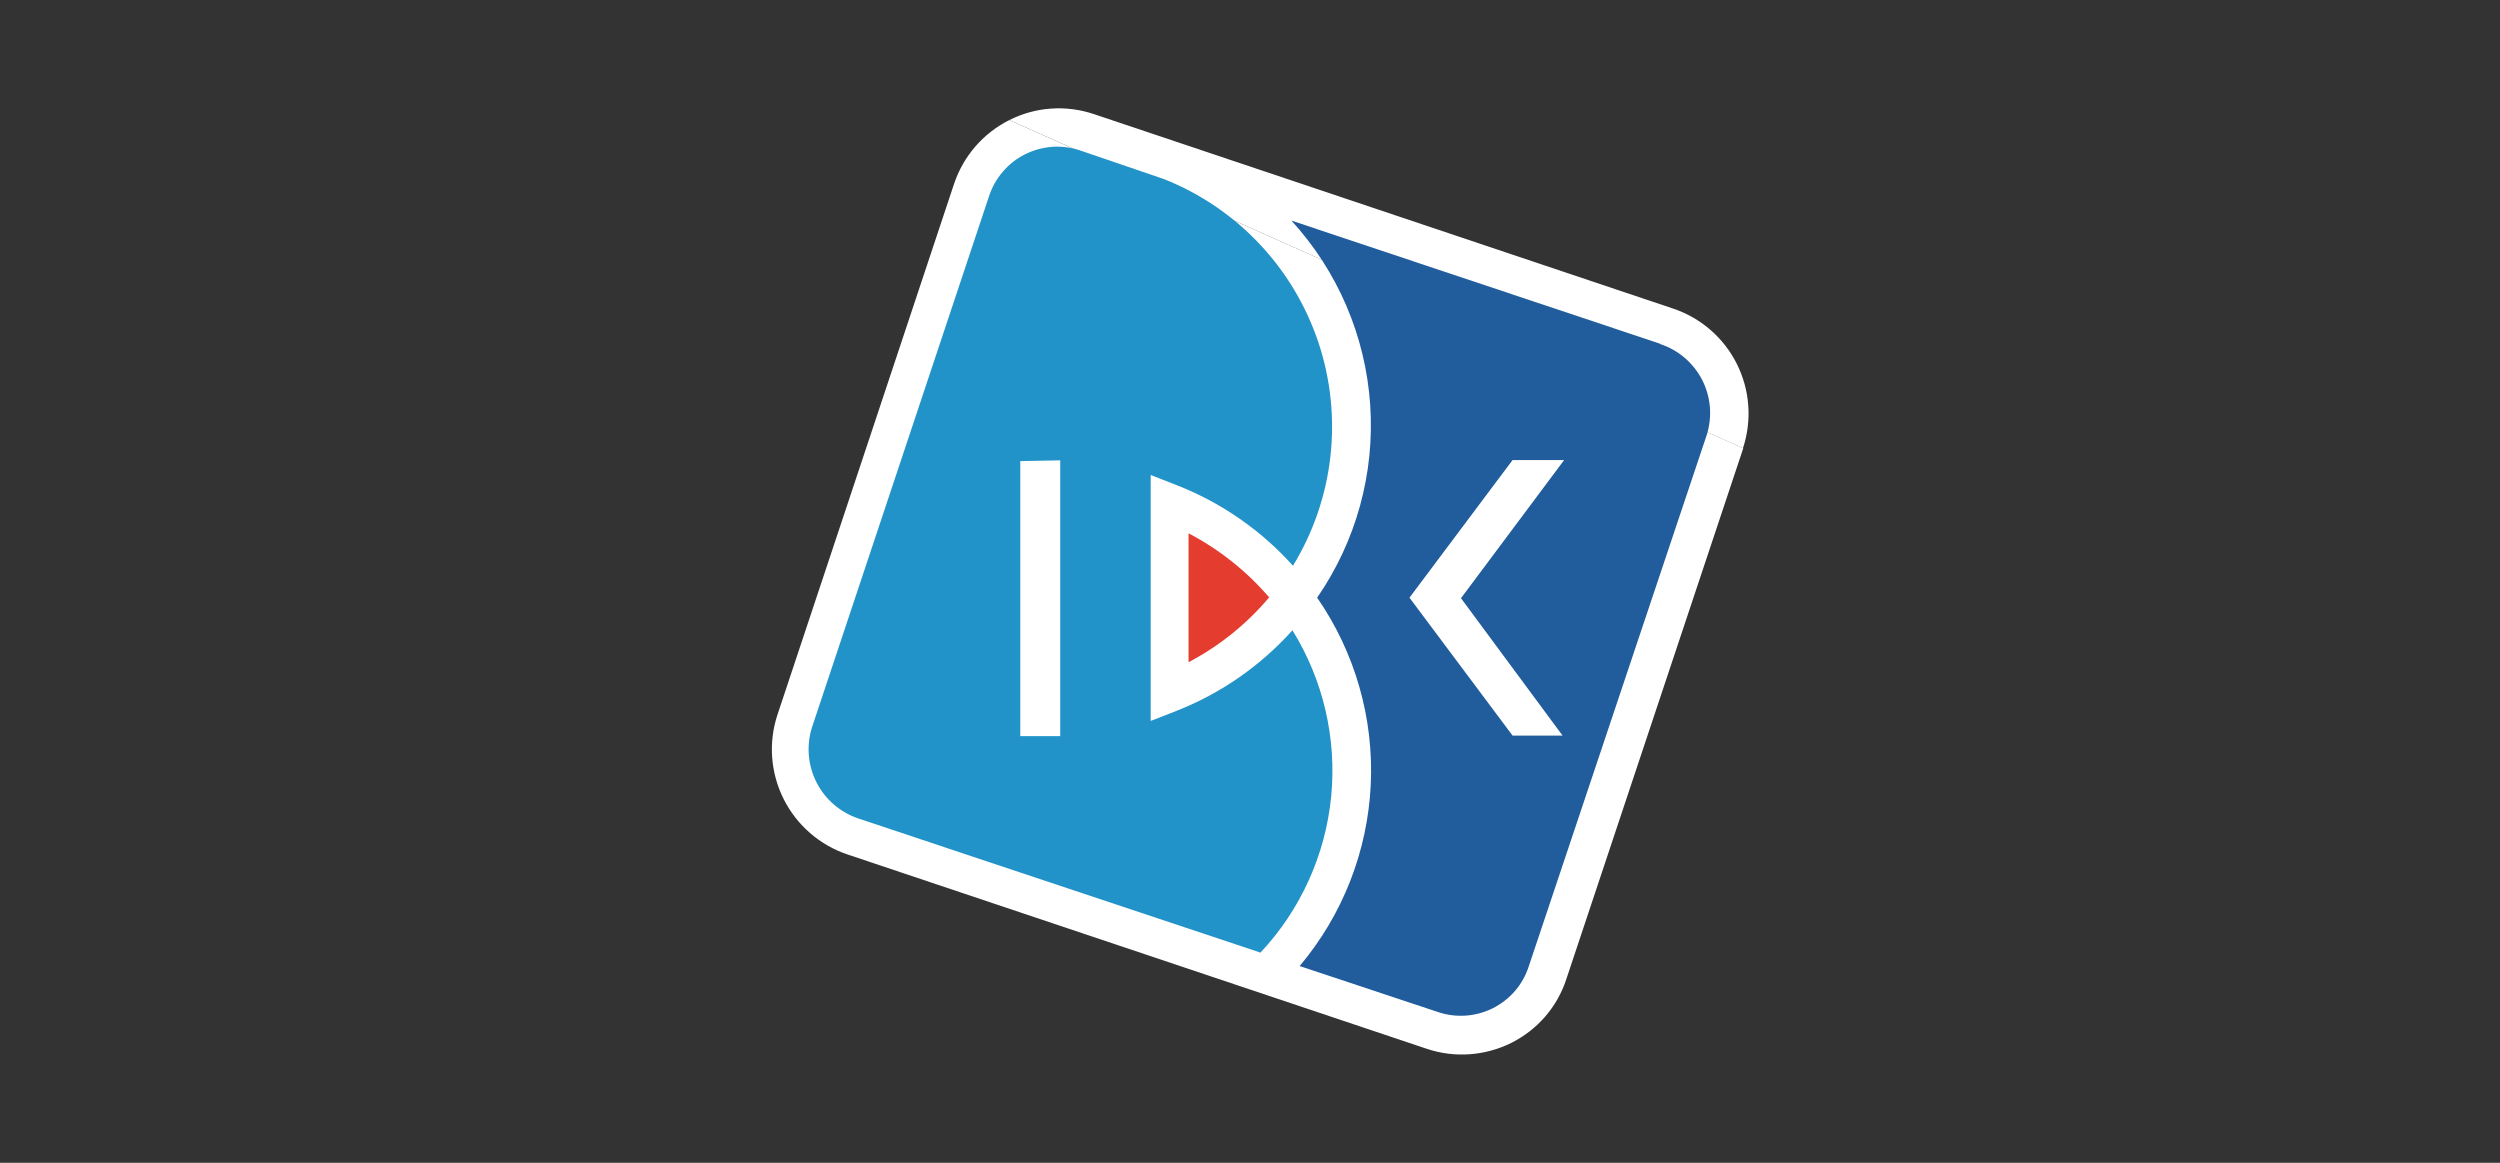<svg width="43" height="20" viewBox="0 0 43 20" fill="none" xmlns="http://www.w3.org/2000/svg">
<rect x="0" y="0" width="43" height="20" fill="#333333" stroke="none"/>
<path d="M29.979 7.709C30.137 7.23 30.099 6.708 29.873 6.258C29.647 5.807 29.251 5.465 28.773 5.306L18.816 1.963C18.578 1.883 18.328 1.85 18.078 1.868C17.828 1.885 17.585 1.952 17.361 2.065" fill="white"/>
<path d="M17.361 2.065C16.91 2.291 16.568 2.687 16.409 3.165L13.372 12.294C13.214 12.772 13.253 13.294 13.479 13.744C13.705 14.194 14.1 14.537 14.578 14.697L24.539 18.039C24.777 18.119 25.027 18.151 25.277 18.133C25.526 18.116 25.77 18.049 25.994 17.938C26.217 17.826 26.416 17.672 26.579 17.483C26.742 17.294 26.865 17.075 26.942 16.838L29.984 7.71" fill="white"/>
<path d="M22.235 10.835C21.686 11.449 21.002 11.926 20.235 12.227L19.792 12.4V8.17L20.235 8.343C21.003 8.643 21.689 9.118 22.239 9.731C22.587 9.161 22.807 8.522 22.882 7.859C22.958 7.196 22.888 6.524 22.677 5.891C22.465 5.257 22.119 4.678 21.66 4.192C21.202 3.707 20.643 3.328 20.022 3.081L18.568 2.584C18.414 2.534 18.252 2.514 18.09 2.526C17.929 2.539 17.771 2.583 17.627 2.656C17.482 2.729 17.353 2.83 17.248 2.954C17.142 3.077 17.062 3.219 17.012 3.373L13.966 12.511C13.867 12.825 13.895 13.166 14.046 13.46C14.196 13.754 14.456 13.976 14.769 14.08L21.68 16.385C22.37 15.649 22.797 14.706 22.896 13.703C22.994 12.699 22.759 11.691 22.226 10.835H22.235ZM18.236 7.918V12.661H17.549V7.931L18.236 7.918Z" fill="#2293C8"/>
<path d="M21.835 10.281C21.446 9.827 20.974 9.451 20.443 9.173V11.39C20.976 11.11 21.449 10.729 21.835 10.268" fill="#E43D30"/>
<path d="M28.556 5.913L22.212 3.794C23.009 4.665 23.487 5.781 23.567 6.96C23.648 8.138 23.326 9.308 22.655 10.28C23.307 11.223 23.631 12.354 23.577 13.499C23.522 14.644 23.093 15.739 22.354 16.616L24.739 17.409C24.893 17.46 25.056 17.48 25.218 17.468C25.379 17.456 25.537 17.412 25.682 17.339C25.826 17.265 25.955 17.164 26.061 17.041C26.166 16.917 26.246 16.774 26.295 16.62L29.354 7.487C29.455 7.173 29.428 6.832 29.279 6.538C29.129 6.244 28.869 6.021 28.556 5.918V5.913ZM26.876 12.652H26.016L24.243 10.28L26.016 7.913H26.903L25.129 10.289L26.876 12.652Z" fill="#215C9C"/>
</svg>
